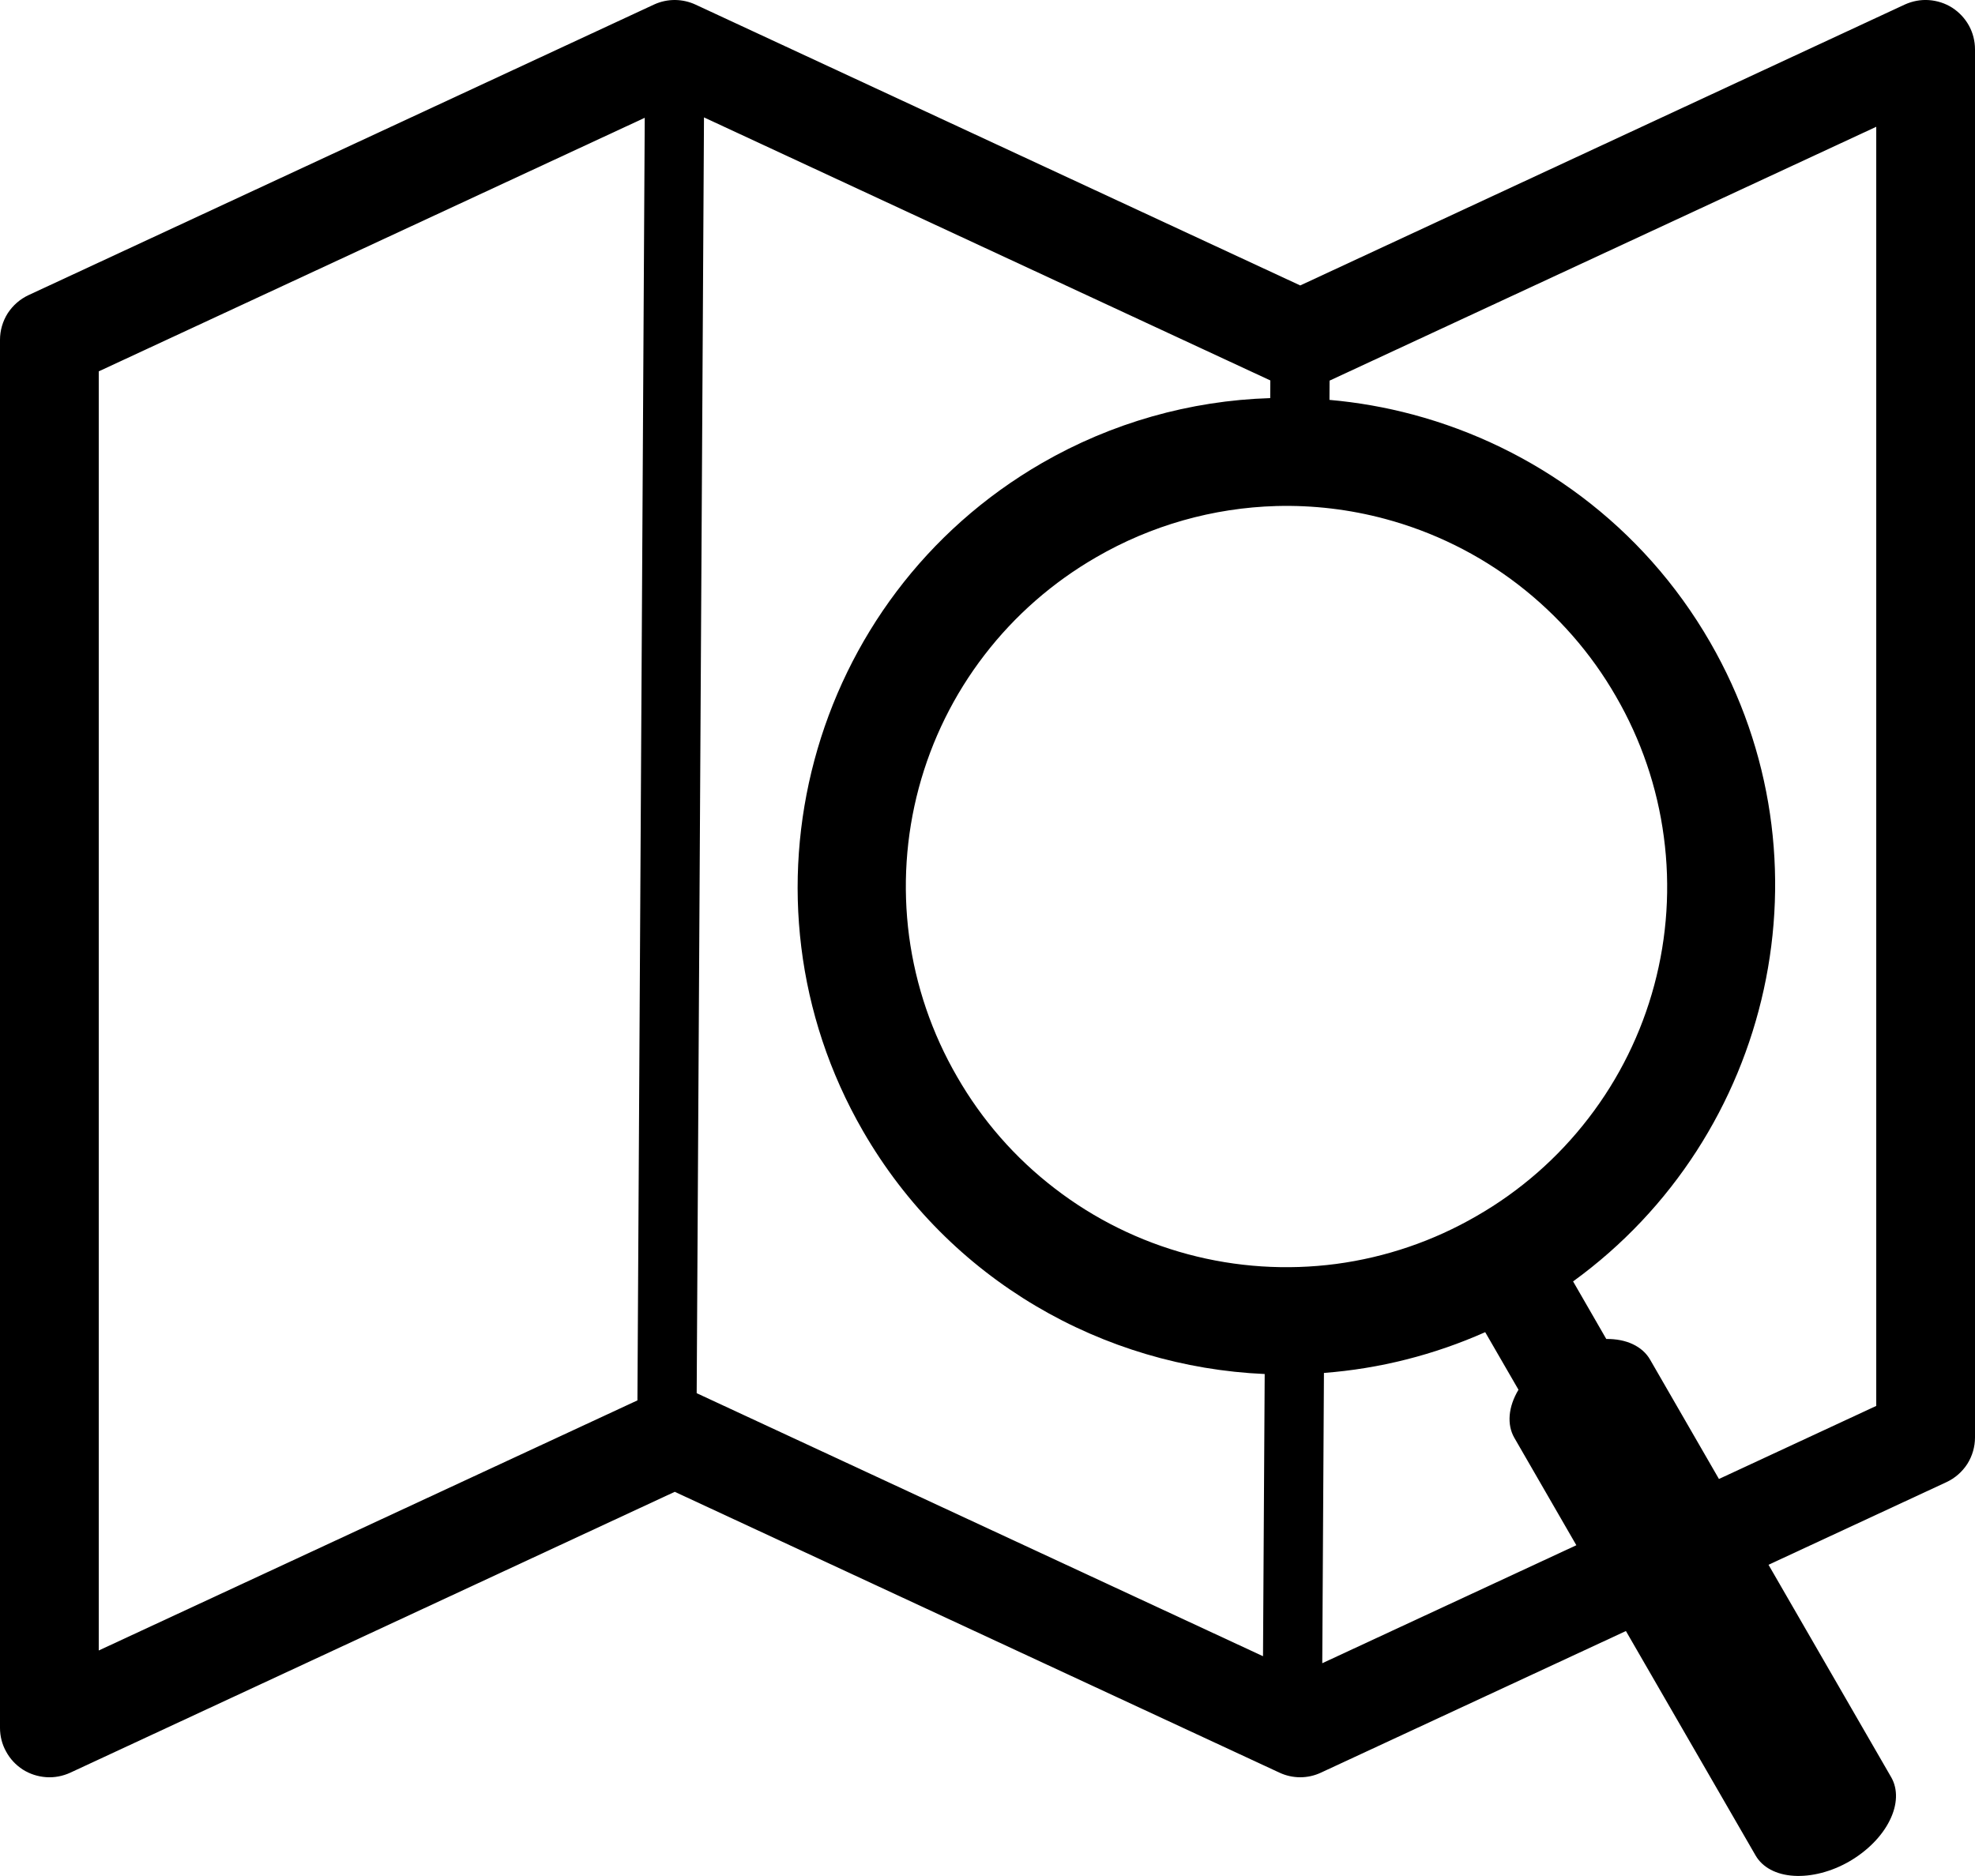 <svg width="20" height="19" viewBox="0 0 20 19" fill="none" xmlns="http://www.w3.org/2000/svg">
<path fill-rule="evenodd" clip-rule="evenodd" d="M6.838 -5.8413e-06C6.764 -0.001 6.69 0.015 6.623 0.046L0.289 2.989C0.203 3.029 0.13 3.093 0.078 3.173C0.027 3.254 -2.21226e-05 3.347 1.34859e-08 3.442V17.5C-1.94974e-05 17.584 0.021 17.667 0.062 17.74C0.102 17.814 0.16 17.876 0.231 17.922C0.302 17.967 0.383 17.993 0.467 17.999C0.551 18.005 0.634 17.989 0.711 17.954L6.833 15.109L12.956 17.953C13.022 17.984 13.094 18 13.167 18C13.239 18 13.311 17.984 13.377 17.953L16.465 16.519L17.778 18.792C17.848 18.913 17.987 18.987 18.165 18.998C18.343 19.009 18.546 18.957 18.728 18.852C18.91 18.746 19.057 18.598 19.136 18.438C19.216 18.278 19.221 18.12 19.151 17.999L17.909 15.848L19.711 15.011C19.797 14.971 19.87 14.907 19.922 14.827C19.973 14.746 20 14.653 20 14.558V0.5C20 0.416 19.979 0.333 19.939 0.26C19.898 0.186 19.84 0.124 19.769 0.078C19.698 0.033 19.617 0.007 19.533 0.001C19.45 -0.005 19.366 0.011 19.289 0.046L13.167 2.891L7.044 0.047C6.98 0.017 6.909 0.001 6.838 -5.8413e-06ZM7.129 1.189L12.864 3.853L12.863 4.032C12.05 4.057 11.256 4.283 10.551 4.69C8.188 6.055 7.375 9.092 8.739 11.455C9.614 12.971 11.176 13.844 12.807 13.916L12.79 16.774L7.055 14.11L7.129 1.189ZM6.529 1.193L6.455 14.183L1 16.716V3.761L6.529 1.193ZM19 1.284V14.239L17.407 14.979L16.709 13.769C16.671 13.703 16.611 13.65 16.535 13.614C16.459 13.578 16.367 13.56 16.266 13.561L15.93 12.978C17.954 11.51 18.594 8.715 17.317 6.503C16.635 5.321 15.534 4.527 14.309 4.199C14.032 4.125 13.749 4.075 13.463 4.05L13.464 3.855L19 1.284ZM12.926 5.125C13.297 5.115 13.667 5.159 14.025 5.255C14.514 5.386 14.973 5.612 15.374 5.921C15.775 6.23 16.112 6.614 16.364 7.053C16.618 7.491 16.783 7.975 16.849 8.476C16.916 8.978 16.883 9.488 16.752 9.977C16.621 10.466 16.395 10.924 16.086 11.325C15.778 11.726 15.393 12.063 14.954 12.315C14.516 12.569 14.033 12.734 13.531 12.801C13.029 12.867 12.519 12.834 12.03 12.703C11.541 12.572 11.083 12.346 10.682 12.037C10.28 11.729 9.944 11.344 9.692 10.905C9.438 10.467 9.273 9.984 9.206 9.482C9.14 8.98 9.173 8.47 9.304 7.981C9.435 7.492 9.661 7.034 9.97 6.633C10.278 6.232 10.663 5.896 11.102 5.643C11.657 5.321 12.284 5.143 12.926 5.125ZM15.04 13.492L15.377 14.075C15.325 14.162 15.295 14.25 15.288 14.334C15.281 14.418 15.297 14.496 15.335 14.562L15.963 15.65L13.39 16.845L13.407 13.905C13.971 13.862 14.523 13.722 15.04 13.492Z" fill="black"/>
</svg>
